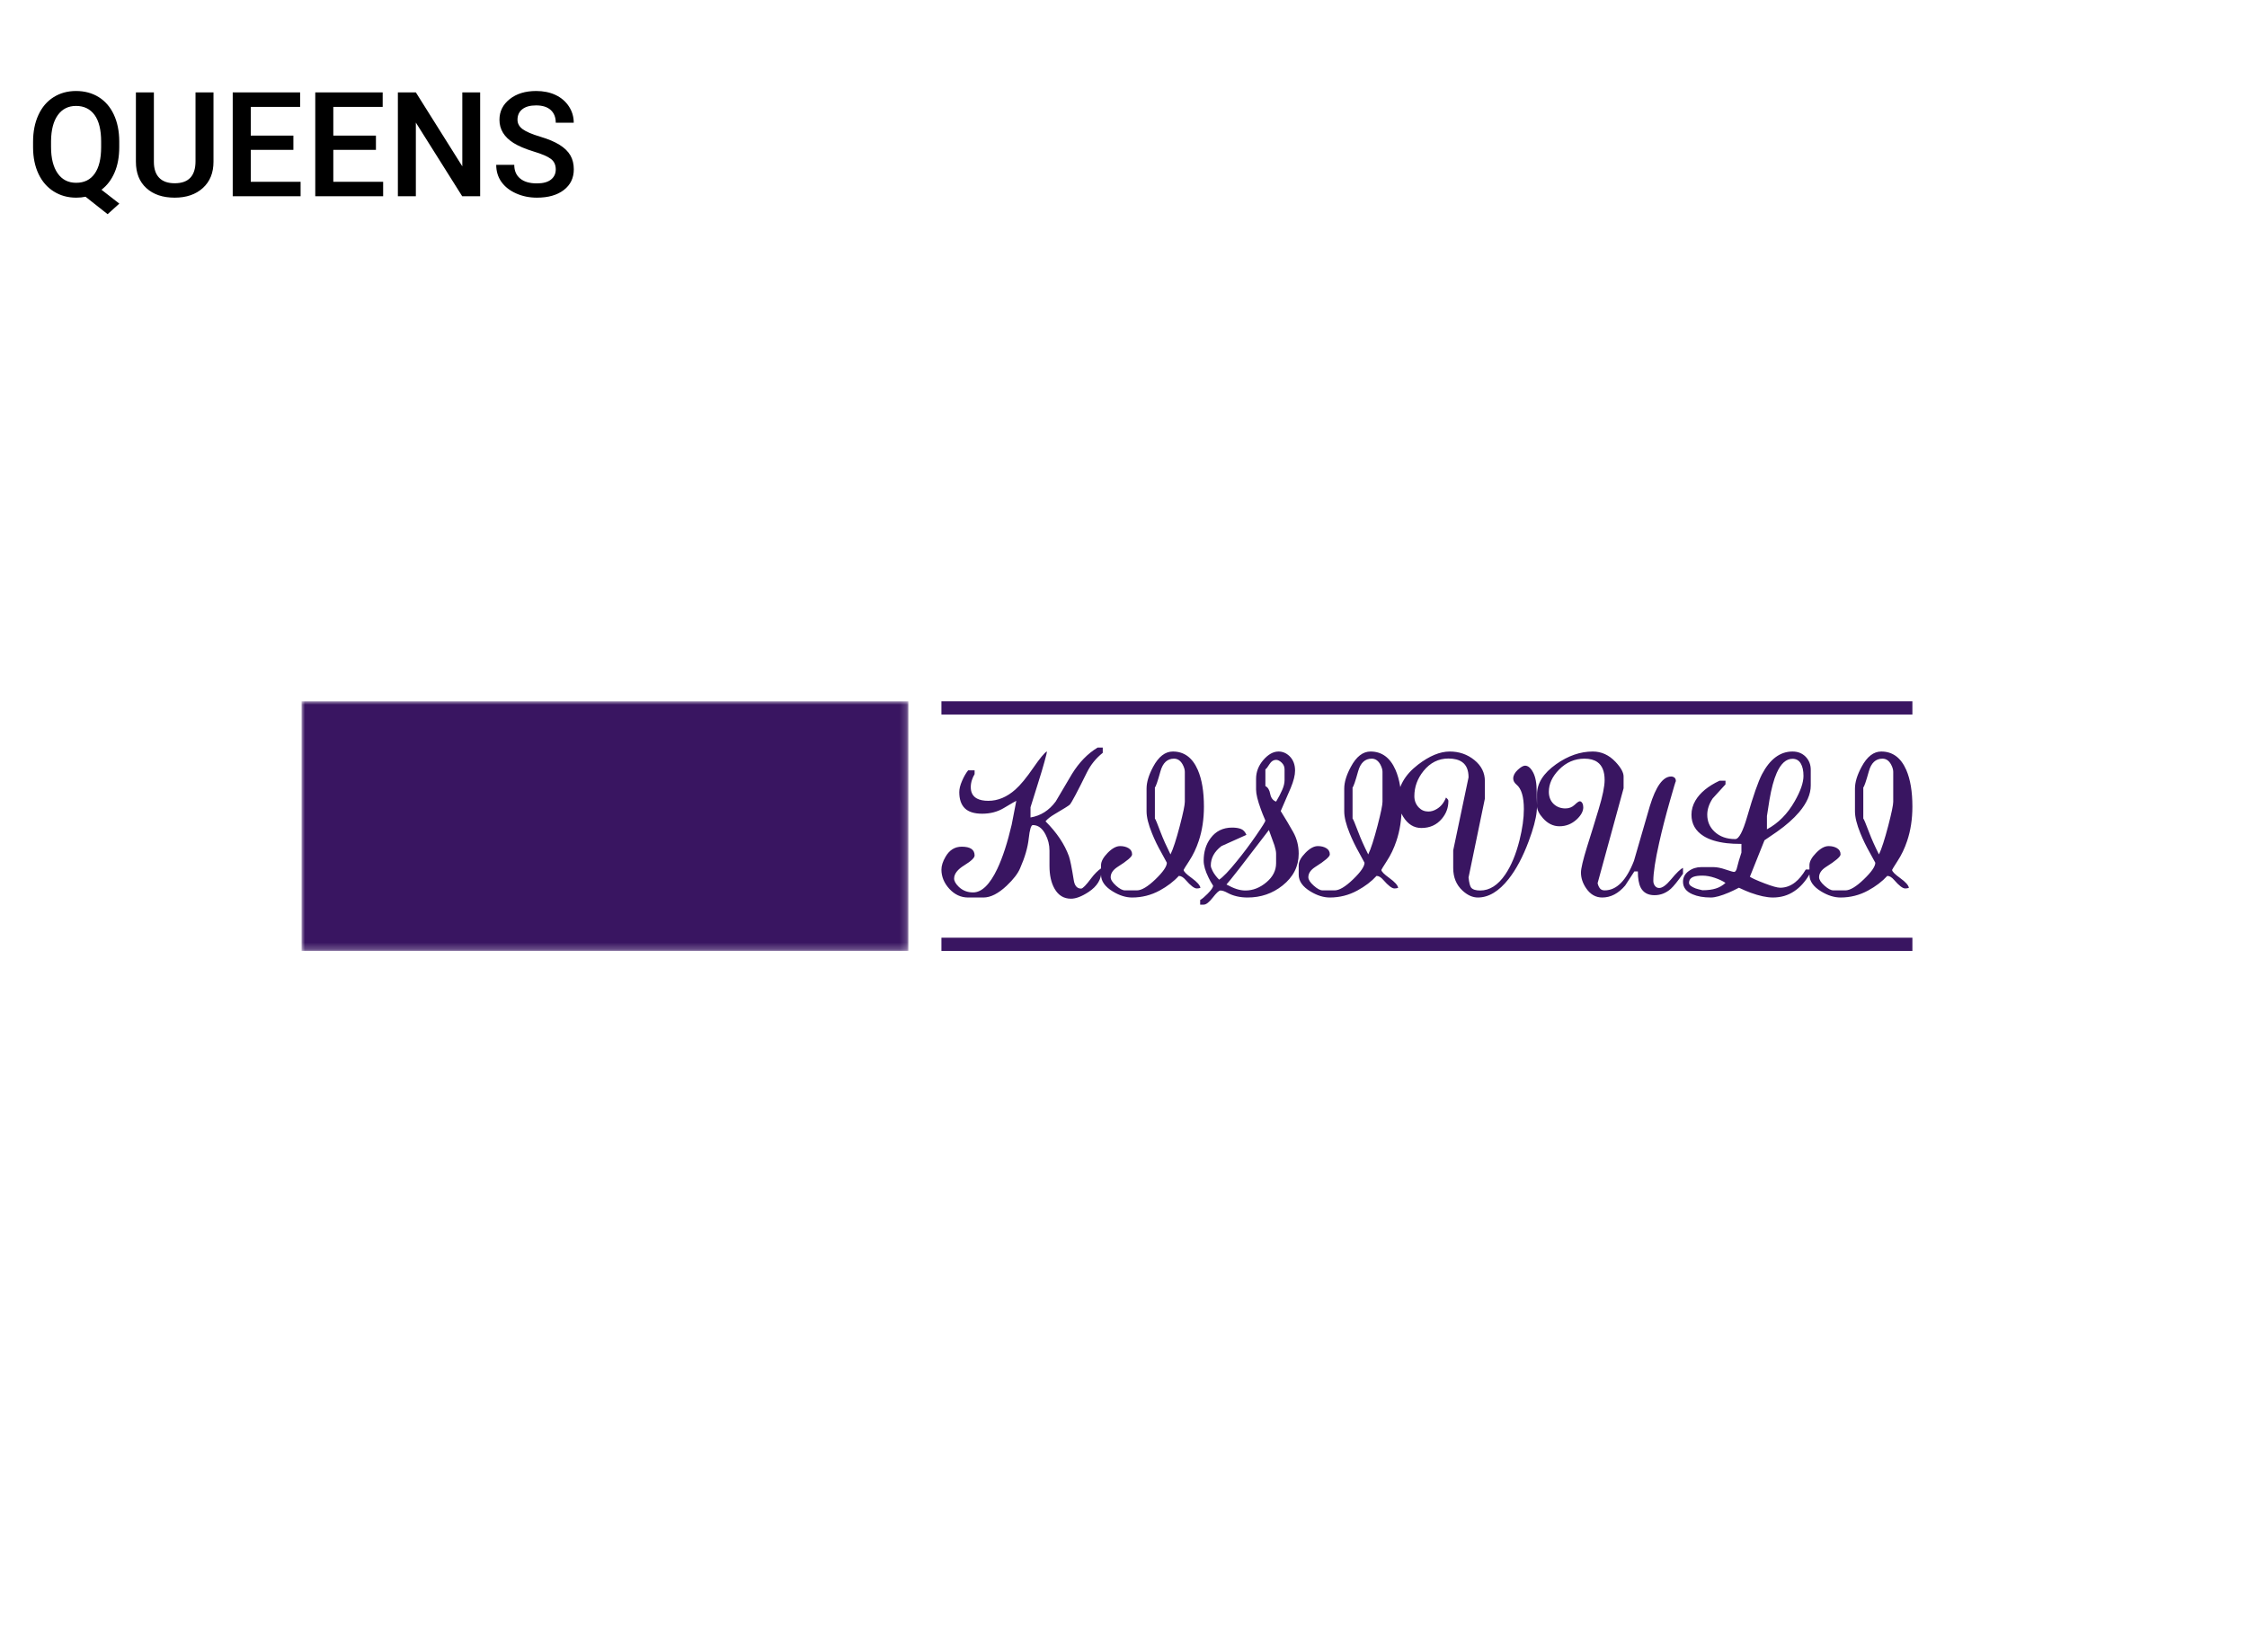 <svg data-v-70b83f88="" version="1.0" xmlns="http://www.w3.org/2000/svg" xmlns:xlink="http://www.w3.org/1999/xlink" viewBox="0 0 340 250" preserveAspectRatio="xMidYMid meet" color-interpolation-filters="sRGB" style="margin: auto;"><rect data-v-70b83f88="" x="0" y="0" width="100%" height="100%" fill="#ffffff" fill-opacity="1" class="background"></rect><rect data-v-70b83f88="" x="0" y="0" width="100%" height="100%" fill="url(#watermark)" fill-opacity="1" class="watermarklayer"></rect><g data-v-70b83f88="" fill="#391561" class="endsvg" transform="translate(45.63,106.115)"><g class="tp-name"><g><rect data-gra="graph-name-bg" stroke-width="2" class="i-icon-bg" x="0" y="0" width="248.74" height="37.77" fill-opacity="0"></rect><!----><!----></g><g transform="translate(0,0)"><g data-gra="path-name-bg" mask="url(#046ae276-78b4-45b3-bda0-bb1912a78876)"><g><rect data-gra="graph-name-bg" stroke-width="2" class="i-icon-bg" x="0" y="0" width="91.82" height="37.77"></rect><!----><!----></g><g transform="translate(5,7)"><g data-gra="path-name" fill="#391561"><g transform="scale(1)"><path d="M14.08-8.32L14.08-7.44Q14.08-5.21 13.37-3.58Q12.66-1.94 11.39-0.98L11.39-0.98L14.09 1.12L12.32 2.72L8.98 0.08Q8.32 0.22 7.56 0.22L7.56 0.22Q5.66 0.22 4.17-0.72Q2.68-1.65 1.86-3.38Q1.05-5.10 1.04-7.36L1.04-7.36L1.04-8.24Q1.04-10.54 1.85-12.30Q2.66-14.06 4.15-14.99Q5.63-15.92 7.54-15.92L7.54-15.92Q9.48-15.92 10.97-15.00Q12.45-14.08 13.26-12.35Q14.07-10.61 14.08-8.32L14.08-8.32ZM11.34-7.44L11.34-8.26Q11.34-10.92 10.35-12.29Q9.35-13.66 7.54-13.66L7.54-13.66Q5.78-13.66 4.78-12.27Q3.79-10.88 3.76-8.36L3.76-8.36L3.76-7.44Q3.76-4.90 4.76-3.46Q5.76-2.03 7.56-2.03L7.56-2.03Q9.39-2.03 10.36-3.41Q11.34-4.79 11.34-7.44L11.34-7.44ZM25.62-15.71L28.34-15.71L28.34-5.21Q28.34-2.71 26.74-1.25Q25.13 0.22 22.47 0.22L22.47 0.22Q19.77 0.22 18.19-1.22Q16.60-2.66 16.60-5.22L16.60-5.22L16.60-15.71L19.32-15.71L19.32-5.20Q19.32-3.62 20.12-2.79Q20.92-1.96 22.47-1.96L22.47-1.96Q25.62-1.96 25.62-5.29L25.62-5.29L25.62-15.71ZM40.43-9.17L40.43-7.01L33.98-7.01L33.98-2.18L41.52-2.18L41.52 0L31.25 0L31.25-15.71L41.45-15.71L41.45-13.51L33.98-13.51L33.98-9.17L40.43-9.17ZM52.92-9.17L52.92-7.01L46.47-7.01L46.47-2.18L54.01-2.18L54.01 0L43.74 0L43.74-15.71L53.94-15.71L53.94-13.51L46.47-13.51L46.47-9.17L52.92-9.17ZM68.69-15.71L68.69 0L65.97 0L58.96-11.14L58.96 0L56.24 0L56.24-15.71L58.96-15.71L65.99-4.52L65.99-15.71L68.69-15.71ZM80.13-4.05L80.13-4.05Q80.13-5.08 79.40-5.64Q78.67-6.20 76.77-6.77Q74.88-7.35 73.75-8.05L73.75-8.05Q71.61-9.40 71.61-11.56L71.61-11.56Q71.61-13.46 73.16-14.69Q74.70-15.92 77.17-15.92L77.17-15.92Q78.81-15.92 80.10-15.32Q81.38-14.71 82.11-13.60Q82.85-12.48 82.85-11.12L82.85-11.12L80.13-11.12Q80.13-12.35 79.36-13.05Q78.59-13.74 77.15-13.74L77.15-13.74Q75.81-13.74 75.08-13.17Q74.34-12.60 74.34-11.57L74.34-11.57Q74.34-10.71 75.14-10.13Q75.93-9.56 77.77-9.01Q79.60-8.47 80.71-7.77Q81.82-7.08 82.34-6.18Q82.86-5.28 82.86-4.07L82.86-4.07Q82.86-2.10 81.35-0.94Q79.85 0.22 77.27 0.22L77.27 0.22Q75.57 0.22 74.14-0.42Q72.71-1.05 71.91-2.16Q71.12-3.27 71.12-4.75L71.12-4.75L73.85-4.75Q73.85-3.41 74.74-2.68Q75.62-1.94 77.27-1.94L77.27-1.94Q78.69-1.94 79.41-2.52Q80.13-3.10 80.13-4.05Z" transform="translate(-1.036, 22.689)"></path></g></g></g></g><g data-gra="path-name-1-bg" transform="translate(91.82,0)"><g><rect data-gra="graph-name-bg" stroke-width="2" class="i-icon-bg" x="0" y="0" width="156.92" height="37.77" fill-opacity="0"></rect><!----><!----></g><g transform="translate(5,7)"><rect data-gra="graph-name-bg" x="0" y="-7" width="146.92" height="2" fill="#391561"></rect><rect data-gra="graph-name-bg" x="0" y="28.77" width="146.92" height="2" fill="#391561"></rect><g data-gra="path-name-1" fill="#391561"><g transform="scale(1)"><path d="M24.41-22.69L24.41-21.89Q22.89-20.68 22.03-18.96L22.03-18.96Q19.82-14.47 19.42-14.05L19.42-14.05Q19.20-13.83 17.14-12.62L17.14-12.62Q16.19-12.06 15.75-11.53L15.75-11.53Q18.31-8.97 19.29-6.25L19.29-6.25Q19.57-5.46 20.02-2.65L20.02-2.65Q20.21-1.35 21.14-1.35L21.14-1.35Q21.50-1.35 22.67-2.92L22.67-2.92Q23.40-3.89 24.19-4.44L24.19-4.44Q24.21-4.29 24.21-4.02L24.21-4.02Q24.21-2.12 22.27-0.84L22.27-0.84Q20.72 0.18 19.60 0.18L19.60 0.18Q17.98 0.18 17.12-1.33L17.12-1.33Q16.35-2.67 16.35-4.79L16.35-4.79L16.35-7.09Q16.35-8.40 15.75-9.54L15.75-9.54Q15.02-10.96 13.83-10.96L13.83-10.96Q13.43-10.96 13.21-8.93Q12.99-6.89 11.91-4.44L11.91-4.44Q11.42-3.25 9.88-1.79L9.88-1.79Q7.98 0 6.36 0L6.36 0L4.04 0Q2.41 0 1.20-1.31Q0-2.63 0-4.22L0-4.22Q0-5.10 0.62-6.16L0.62-6.16Q1.50-7.69 3.07-7.69L3.07-7.69Q5.02-7.69 5.02-6.36L5.02-6.36Q5.02-5.83 3.47-4.88Q1.92-3.93 1.92-2.87L1.92-2.87Q1.92-2.30 2.63-1.61L2.63-1.61Q3.51-0.77 4.79-0.77L4.79-0.77Q6.76-0.77 8.46-4.35L8.46-4.35Q9.68-6.94 10.63-11.02L10.63-11.02Q10.98-12.81 11.33-14.63L11.33-14.63Q11.22-14.60 9.41-13.52L9.41-13.52Q8.00-12.68 6.16-12.68L6.16-12.68Q4.37-12.68 3.53-13.51Q2.70-14.34 2.70-15.95L2.70-15.95Q2.70-16.68 3.12-17.64Q3.53-18.60 4.04-19.24L4.04-19.24L5.02-19.24L5.02-18.67Q4.75-18.20 4.64-17.85L4.64-17.85Q4.44-17.28 4.44-16.70L4.44-16.70Q4.44-15.49 5.37-14.98L5.37-14.98Q6.03-14.63 7.09-14.63L7.09-14.63Q9.26-14.63 11.18-16.33L11.18-16.33Q12.33-17.34 13.94-19.68L13.94-19.68Q15.38-21.76 15.95-22.11L15.95-22.11Q16.00-21.98 15.58-20.50L15.58-20.50Q15.27-19.35 14.58-17.17L14.58-17.17Q13.98-15.20 13.48-13.65L13.48-13.65L13.48-12.11Q15.80-12.50 17.30-14.54L17.30-14.54Q18.51-16.61 19.75-18.69L19.75-18.69Q21.39-21.34 23.64-22.69L23.64-22.69L24.41-22.69ZM39.72-13.76L39.72-13.76Q39.72-10.91 38.93-8.55L38.93-8.55Q38.38-6.89 37.47-5.50L37.47-5.50Q36.65-4.24 36.65-4.18L36.65-4.18Q36.65-3.82 37.88-2.94Q39.10-2.05 39.19-1.46L39.19-1.46Q38.93-1.37 38.64-1.37L38.64-1.37Q38.07-1.37 36.96-2.65L36.96-2.65Q36.43-3.27 35.92-3.27L35.92-3.27Q34.77-2.01 33.03-1.06L33.03-1.06Q31.08 0 28.85 0L28.85 0Q27.44 0 25.94-0.91L25.94-0.91Q24.15-1.99 24.15-3.45L24.15-3.45L24.15-4.88Q24.15-5.72 25.15-6.75Q26.16-7.78 27.04-7.78L27.04-7.78Q27.79-7.78 28.32-7.46Q28.85-7.14 28.85-6.52L28.85-6.52Q28.85-6.01 26.64-4.62L26.64-4.62Q25.61-3.95 25.61-3.07L25.61-3.07Q25.61-2.52 26.41-1.80Q27.22-1.08 27.77-1.08L27.77-1.08L29.58-1.08Q30.64-1.08 32.38-2.75Q34.11-4.42 34.11-5.26L34.11-5.26Q34.11-5.30 33.32-6.72L33.32-6.72Q32.45-8.24 31.86-9.72L31.86-9.72Q31.04-11.73 31.04-13.03L31.04-13.03L31.04-16.48Q31.04-17.92 32.03-19.77L32.03-19.77Q33.27-22.09 35.02-22.09L35.02-22.09Q37.58-22.09 38.79-19.31L38.79-19.31Q39.72-17.17 39.72-13.76ZM36.83-14.49L36.83-14.49L36.83-19.02Q36.83-19.51 36.50-20.13L36.50-20.13Q36.01-21.01 35.19-21.01L35.19-21.01Q33.67-21.01 33.14-19.09L33.14-19.09Q32.50-16.79 32.30-16.66L32.30-16.66L32.30-11.95Q32.41-11.89 33.18-9.83L33.18-9.83Q33.74-8.37 34.66-6.52L34.66-6.52Q35.26-7.73 36.08-10.87L36.08-10.87Q36.83-13.76 36.83-14.49ZM54.06-6.63L54.06-6.63Q54.06-3.76 51.61-1.81L51.61-1.81Q49.33 0 46.33 0L46.33 0Q44.58 0 43.28-0.71L43.28-0.71Q42.64-1.06 42.22-1.06L42.22-1.06Q41.89-1.06 41.06 0.01Q40.23 1.08 39.68 1.08L39.68 1.08L39.15 1.08L39.15 0.38Q39.59 0.13 40.28-0.57L40.28-0.57Q41.11-1.41 41.11-1.79L41.11-1.79Q40.63-2.54 40.41-3.03L40.41-3.03Q39.68-4.51 39.68-5.57L39.68-5.57Q39.68-7.58 40.72-8.97L40.72-8.97Q41.91-10.58 43.99-10.58L43.99-10.58Q44.80-10.58 45.33-10.37Q45.86-10.16 46.15-9.48L46.15-9.48Q44.25-8.62 42.37-7.78L42.37-7.78Q40.76-6.54 40.76-4.84L40.76-4.84Q40.76-4.55 41.03-4.02L41.03-4.02Q41.38-3.34 42.02-2.70L42.02-2.70Q42.90-3.27 44.67-5.46L44.67-5.46Q46.20-7.33 47.61-9.38Q49.02-11.42 49.02-11.64L49.02-11.64Q48.54-12.75 48.32-13.39L48.32-13.39Q47.61-15.33 47.61-16.33L47.61-16.33L47.61-17.96Q47.61-19.53 48.71-20.81Q49.82-22.09 51.01-22.09L51.01-22.09Q51.94-22.09 52.67-21.39L52.67-21.39Q53.51-20.57 53.51-19.20L53.51-19.20Q53.51-18.16 52.85-16.57L52.85-16.57Q52.09-14.82 51.34-13.08L51.34-13.08Q52.40-11.38 53.23-9.90Q54.06-8.42 54.06-6.63ZM51.92-17.76L51.92-17.76L51.92-19.40Q51.92-19.99 51.48-20.41Q51.03-20.83 50.64-20.83L50.64-20.83Q50.06-20.83 49.66-20.21L49.66-20.21Q49.20-19.46 49.02-19.40L49.02-19.40L49.02-16.86Q49.58-16.59 49.75-15.67Q49.93-14.76 50.64-14.51L50.64-14.51Q51.21-15.46 51.56-16.27Q51.92-17.08 51.92-17.76ZM50.64-5.19L50.64-5.19L50.64-6.63Q50.64-7.09 50.39-7.89L50.39-7.89Q50.28-8.22 49.55-10.21L49.55-10.21Q48.78-9.19 48.01-8.20L48.01-8.20Q46.55-6.30 45.09-4.40L45.09-4.40Q43.48-2.34 43.13-1.97L43.13-1.97Q43.99-1.50 44.67-1.28Q45.36-1.06 46.00-1.06L46.00-1.06Q47.70-1.06 49.17-2.30Q50.64-3.53 50.64-5.19ZM69.64-13.76L69.64-13.76Q69.64-10.91 68.84-8.55L68.84-8.55Q68.29-6.89 67.38-5.50L67.38-5.50Q66.57-4.24 66.57-4.18L66.57-4.18Q66.57-3.82 67.79-2.94Q69.02-2.05 69.11-1.46L69.11-1.46Q68.84-1.37 68.55-1.37L68.55-1.37Q67.98-1.37 66.87-2.65L66.87-2.65Q66.34-3.27 65.84-3.27L65.84-3.27Q64.69-2.01 62.94-1.06L62.94-1.06Q61.00 0 58.77 0L58.77 0Q57.35 0 55.85-0.91L55.85-0.91Q54.06-1.99 54.06-3.45L54.06-3.45L54.06-4.88Q54.06-5.72 55.07-6.75Q56.07-7.78 56.96-7.78L56.96-7.78Q57.71-7.78 58.24-7.46Q58.77-7.14 58.77-6.52L58.77-6.52Q58.77-6.01 56.56-4.62L56.56-4.62Q55.52-3.95 55.52-3.07L55.52-3.07Q55.52-2.52 56.33-1.80Q57.13-1.08 57.68-1.08L57.68-1.08L59.50-1.08Q60.56-1.08 62.29-2.75Q64.02-4.42 64.02-5.26L64.02-5.26Q64.02-5.30 63.23-6.72L63.23-6.72Q62.37-8.24 61.77-9.72L61.77-9.72Q60.95-11.73 60.95-13.03L60.95-13.03L60.95-16.48Q60.95-17.92 61.95-19.77L61.95-19.77Q63.19-22.09 64.93-22.09L64.93-22.09Q67.49-22.09 68.71-19.31L68.71-19.31Q69.64-17.17 69.64-13.76ZM66.74-14.49L66.74-14.49L66.74-19.02Q66.74-19.51 66.41-20.13L66.41-20.13Q65.92-21.01 65.11-21.01L65.11-21.01Q63.58-21.01 63.05-19.09L63.05-19.09Q62.41-16.79 62.21-16.66L62.21-16.66L62.21-11.95Q62.32-11.89 63.10-9.83L63.10-9.83Q63.65-8.37 64.58-6.52L64.58-6.52Q65.17-7.73 65.99-10.87L65.99-10.87Q66.74-13.76 66.74-14.49ZM90.07-13.01L90.07-13.01Q89.90-11.29 88.86-8.51L88.86-8.51Q87.55-4.99 85.83-2.81L85.83-2.81Q83.62 0 81.17 0L81.17 0Q79.98 0 78.85-1.04L78.85-1.04Q77.44-2.34 77.44-4.46L77.44-4.46L77.44-7.14L79.76-18.18Q79.76-19.80 78.81-20.48L78.81-20.48Q78.05-21.03 76.71-21.03L76.71-21.03Q74.47-21.03 72.95-19.15L72.95-19.15Q71.56-17.43 71.56-15.33L71.56-15.33Q71.56-14.32 72.24-13.61L72.24-13.61Q72.82-13.01 73.68-13.01L73.68-13.01Q74.34-13.01 74.98-13.41L74.98-13.41Q75.89-13.96 76.35-15.13L76.35-15.13Q76.46-15.02 76.58-14.90Q76.71-14.78 76.71-14.60L76.71-14.60Q76.71-13.10 75.73-11.93L75.73-11.93Q74.56-10.52 72.62-10.52L72.62-10.52Q70.92-10.52 69.86-12.24L69.86-12.24Q69.06-13.54 69.06-14.60L69.06-14.60Q69.06-17.76 72.11-20.10L72.11-20.10Q74.70-22.09 76.91-22.09L76.91-22.09Q79.05-22.09 80.64-20.80Q82.23-19.51 82.23-17.63L82.23-17.63L82.23-14.96L79.76-3.03Q79.89-1.83 80.15-1.50L80.15-1.50Q80.51-1.06 81.52-1.06L81.52-1.06Q83.67-1.06 85.32-3.49L85.32-3.49Q86.67-5.48 87.47-8.66L87.47-8.66Q88.13-11.31 88.13-13.37L88.13-13.37Q88.13-16.17 87.02-17.08L87.02-17.08Q86.52-17.50 86.52-18.01L86.52-18.01Q86.52-18.67 87.20-19.31Q87.89-19.95 88.31-19.95L88.31-19.95Q88.99-19.95 89.53-18.93Q90.07-17.92 90.07-16.04L90.07-16.04Q90.07-15.62 90.08-15.11Q90.09-14.60 90.12-13.98L90.12-13.98Q90.12-13.74 90.12-13.63L90.12-13.63Q90.12-13.48 90.09-13.29Q90.07-13.10 90.07-13.01ZM112.21-4.48L112.21-3.60Q110.99-1.88 110.38-1.33L110.38-1.33Q109.29-0.35 107.90-0.35L107.90-0.35Q106.40-0.35 105.80-1.52L105.80-1.52Q105.38-2.36 105.38-3.95L105.38-3.95L104.85-3.95Q104.15-2.87 103.46-1.81L103.46-1.81Q101.91 0 99.99 0L99.99 0Q98.51 0 97.56-1.39L97.56-1.39Q96.77-2.54 96.77-3.78L96.77-3.78Q96.77-4.68 97.69-7.67L97.69-7.67Q98.56-10.41 99.45-13.37Q100.35-16.33 100.35-17.78L100.35-17.78Q100.35-19.73 99.24-20.50L99.24-20.50Q98.51-21.01 97.30-21.01L97.30-21.01Q95.09-21.01 93.45-19.35L93.45-19.35Q91.91-17.78 91.91-16.00L91.91-16.00Q91.91-14.87 92.62-14.17Q93.34-13.48 94.42-13.48L94.42-13.48Q95.24-13.48 95.81-14.02Q96.37-14.56 96.59-14.56L96.59-14.56Q96.81-14.56 96.97-14.29Q97.12-14.03 97.12-13.65L97.12-13.65Q97.12-12.75 96.13-11.82L96.13-11.82Q95.00-10.78 93.52-10.78L93.52-10.78Q92.10-10.78 91.02-12.00L91.02-12.00Q90.12-13.01 90.12-13.83L90.12-13.83L90.12-15.62Q90.12-18.12 93.01-20.17L93.01-20.17Q95.73-22.09 98.56-22.09L98.56-22.09Q100.52-22.09 102.00-20.52L102.00-20.52Q103.22-19.22 103.22-18.31L103.22-18.31L103.22-16.53L99.29-2.17Q99.40-1.68 99.64-1.38Q99.88-1.08 100.35-1.08L100.35-1.08Q103.06-1.08 104.79-5.55L104.79-5.55Q105.98-9.68 107.19-13.83L107.19-13.83Q108.56-18.31 110.42-18.31L110.42-18.31Q110.69-18.31 110.91-18.15Q111.13-17.98 111.13-17.61L111.13-17.61Q111.08-17.61 110.24-14.65L110.24-14.65Q109.25-11.18 108.61-8.31L108.61-8.31Q107.72-4.37 107.72-2.52L107.72-2.52Q107.72-2.08 107.97-1.76Q108.21-1.44 108.61-1.44L108.61-1.44Q109.32-1.44 110.40-2.74L110.40-2.74Q111.64-4.24 112.21-4.48L112.21-4.48ZM131.54-19.33L131.54-16.95Q131.54-14.98 129.77-12.90L129.77-12.90Q128.51-11.42 126.44-9.96L126.44-9.96Q125.49-9.30 124.54-8.66L124.54-8.66L122.33-3.14Q122.81-2.81 124.55-2.14Q126.28-1.48 126.92-1.48L126.92-1.48Q128.14-1.48 129.18-2.30L129.18-2.30Q130.04-2.98 130.79-4.24L130.79-4.24L131.34-4.24L131.34-3.49Q130.35-1.81 129.04-0.95L129.04-0.95Q127.63 0 125.82 0L125.82 0Q124.43 0 122.42-0.73L122.42-0.73Q121.75-0.97 120.67-1.48L120.67-1.48Q119.72-0.99 119.15-0.75L119.15-0.75Q117.38 0 116.43 0L116.43 0Q114.77 0 113.65-0.49L113.65-0.49Q112.21-1.10 112.21-2.39L112.21-2.39Q112.21-3.36 113.05-3.98Q113.89-4.60 114.97-4.60L114.97-4.60L116.80-4.60Q117.60-4.60 118.67-4.23Q119.74-3.87 119.94-3.87L119.94-3.87Q120.16-3.87 120.32-4.29L120.32-4.29Q120.65-5.63 121.05-6.80L121.05-6.80L121.05-8.11Q119.72-8.11 118.82-8.22L118.82-8.22Q116.63-8.48 115.32-9.30L115.32-9.30Q113.49-10.45 113.49-12.53L113.49-12.53Q113.49-13.65 114.09-14.67L114.09-14.67Q115.13-16.44 117.73-17.67L117.73-17.67L118.64-17.67L118.64-17.12Q117.67-16.04 116.69-14.98L116.69-14.98Q115.88-13.74 115.88-12.53L115.88-12.53Q115.88-11.00 116.98-9.96L116.98-9.96Q118.17-8.84 120.12-8.84L120.12-8.84Q120.94-8.84 121.93-12.26L121.93-12.26Q123.30-16.99 124.16-18.65L124.16-18.65Q125.97-22.09 128.78-22.09L128.78-22.09Q129.99-22.09 130.77-21.30Q131.54-20.50 131.54-19.33L131.54-19.33ZM130.44-18.40L130.44-18.40Q130.44-19.60 130.02-20.29Q129.60-20.99 128.78-20.99L128.78-20.99Q127.34-20.99 126.39-18.85L126.39-18.85Q125.73-17.36 125.29-14.76L125.29-14.76Q125.09-13.54 124.91-12.33L124.91-12.33L124.91-10.32Q127.48-11.69 129.11-14.56L129.11-14.56Q130.44-16.88 130.44-18.40ZM118.64-2.21L118.64-2.21Q118.00-2.65 117.01-2.98Q116.03-3.31 115.15-3.31L115.15-3.31Q114.29-3.31 113.82-3.14L113.82-3.14Q113.12-2.87 113.12-2.21L113.12-2.21Q113.12-1.75 114.13-1.37L114.13-1.37Q114.46-1.26 115.15-1.10L115.15-1.10Q116.36-1.10 117.17-1.36Q117.98-1.61 118.64-2.21ZM146.92-13.76L146.92-13.76Q146.92-10.91 146.12-8.55L146.12-8.55Q145.57-6.89 144.66-5.50L144.66-5.50Q143.85-4.24 143.85-4.18L143.85-4.18Q143.85-3.82 145.07-2.94Q146.30-2.05 146.39-1.46L146.39-1.46Q146.12-1.37 145.83-1.37L145.83-1.37Q145.26-1.37 144.16-2.65L144.16-2.65Q143.63-3.27 143.12-3.27L143.12-3.27Q141.97-2.01 140.22-1.06L140.22-1.06Q138.28 0 136.05 0L136.05 0Q134.63 0 133.13-0.91L133.13-0.91Q131.34-1.99 131.34-3.45L131.34-3.45L131.34-4.88Q131.34-5.72 132.35-6.75Q133.35-7.78 134.24-7.78L134.24-7.78Q134.99-7.78 135.52-7.46Q136.05-7.14 136.05-6.52L136.05-6.52Q136.05-6.01 133.84-4.62L133.84-4.62Q132.80-3.95 132.80-3.07L132.80-3.07Q132.80-2.52 133.61-1.80Q134.41-1.08 134.97-1.08L134.97-1.08L136.78-1.08Q137.84-1.08 139.57-2.75Q141.31-4.42 141.31-5.26L141.31-5.26Q141.31-5.30 140.51-6.72L140.51-6.72Q139.65-8.24 139.05-9.72L139.05-9.72Q138.23-11.73 138.23-13.03L138.23-13.03L138.23-16.48Q138.23-17.92 139.23-19.77L139.23-19.77Q140.47-22.09 142.21-22.09L142.21-22.09Q144.77-22.09 145.99-19.31L145.99-19.31Q146.92-17.17 146.92-13.76ZM144.02-14.49L144.02-14.49L144.02-19.02Q144.02-19.51 143.69-20.13L143.69-20.13Q143.21-21.01 142.39-21.01L142.39-21.01Q140.86-21.01 140.33-19.09L140.33-19.09Q139.69-16.79 139.49-16.66L139.49-16.66L139.49-11.95Q139.60-11.89 140.38-9.83L140.38-9.83Q140.93-8.37 141.86-6.52L141.86-6.52Q142.45-7.73 143.27-10.87L143.27-10.87Q144.02-13.76 144.02-14.49Z" transform="translate(0, 22.689)"></path></g></g></g></g></g></g><!----><!----><!----><!----><!----><!----></g><mask id="046ae276-78b4-45b3-bda0-bb1912a78876"><g fill="white"><rect data-gra="graph-name-bg" stroke-width="2" class="i-icon-bg" x="0" y="0" width="91.82" height="37.77"></rect></g><g transform="translate(5,7)" fill="black"><g data-gra="path-name"><g transform="scale(1)"><path d="M14.08-8.32L14.08-7.44Q14.08-5.21 13.37-3.58Q12.66-1.94 11.39-0.98L11.39-0.98L14.09 1.12L12.32 2.72L8.98 0.08Q8.32 0.22 7.56 0.22L7.56 0.22Q5.66 0.22 4.17-0.72Q2.68-1.65 1.86-3.38Q1.05-5.10 1.04-7.36L1.04-7.36L1.04-8.24Q1.04-10.54 1.85-12.30Q2.66-14.06 4.15-14.99Q5.63-15.92 7.54-15.92L7.54-15.92Q9.48-15.92 10.97-15.00Q12.45-14.08 13.26-12.35Q14.07-10.61 14.08-8.32L14.08-8.32ZM11.34-7.44L11.34-8.26Q11.34-10.92 10.35-12.29Q9.35-13.66 7.54-13.66L7.54-13.66Q5.78-13.66 4.78-12.27Q3.79-10.88 3.76-8.36L3.76-8.36L3.76-7.44Q3.76-4.90 4.76-3.46Q5.76-2.03 7.56-2.03L7.56-2.03Q9.39-2.03 10.36-3.41Q11.34-4.79 11.34-7.44L11.34-7.44ZM25.62-15.71L28.34-15.71L28.34-5.21Q28.34-2.71 26.74-1.25Q25.13 0.22 22.47 0.22L22.47 0.22Q19.77 0.22 18.19-1.22Q16.60-2.66 16.60-5.22L16.60-5.22L16.60-15.71L19.32-15.71L19.32-5.20Q19.32-3.62 20.12-2.79Q20.92-1.96 22.47-1.96L22.47-1.96Q25.62-1.96 25.62-5.29L25.62-5.29L25.62-15.71ZM40.43-9.17L40.43-7.01L33.98-7.01L33.98-2.18L41.52-2.18L41.52 0L31.25 0L31.25-15.71L41.45-15.71L41.45-13.51L33.98-13.51L33.98-9.17L40.43-9.17ZM52.92-9.17L52.92-7.01L46.47-7.01L46.47-2.18L54.01-2.18L54.01 0L43.74 0L43.74-15.71L53.94-15.71L53.94-13.51L46.47-13.51L46.47-9.17L52.92-9.17ZM68.69-15.71L68.69 0L65.97 0L58.96-11.14L58.96 0L56.24 0L56.24-15.71L58.96-15.71L65.99-4.52L65.99-15.71L68.69-15.71ZM80.13-4.05L80.13-4.05Q80.13-5.08 79.40-5.64Q78.67-6.20 76.77-6.77Q74.88-7.35 73.75-8.05L73.75-8.05Q71.61-9.40 71.61-11.56L71.61-11.56Q71.61-13.46 73.16-14.69Q74.70-15.92 77.17-15.92L77.17-15.92Q78.81-15.92 80.10-15.32Q81.38-14.71 82.11-13.60Q82.85-12.48 82.85-11.12L82.85-11.12L80.13-11.12Q80.13-12.35 79.36-13.05Q78.59-13.74 77.15-13.74L77.15-13.74Q75.81-13.74 75.08-13.17Q74.34-12.60 74.34-11.57L74.34-11.57Q74.34-10.71 75.14-10.13Q75.93-9.56 77.77-9.01Q79.60-8.47 80.71-7.77Q81.82-7.08 82.34-6.18Q82.86-5.28 82.86-4.07L82.86-4.07Q82.86-2.10 81.35-0.94Q79.85 0.22 77.27 0.22L77.27 0.22Q75.57 0.22 74.14-0.42Q72.71-1.05 71.91-2.16Q71.12-3.27 71.12-4.75L71.12-4.75L73.85-4.75Q73.85-3.41 74.74-2.68Q75.62-1.94 77.27-1.94L77.27-1.94Q78.69-1.94 79.41-2.52Q80.13-3.10 80.13-4.05Z" transform="translate(-1.036, 22.689)"></path></g></g></g></mask><defs v-gra="od"></defs></svg>